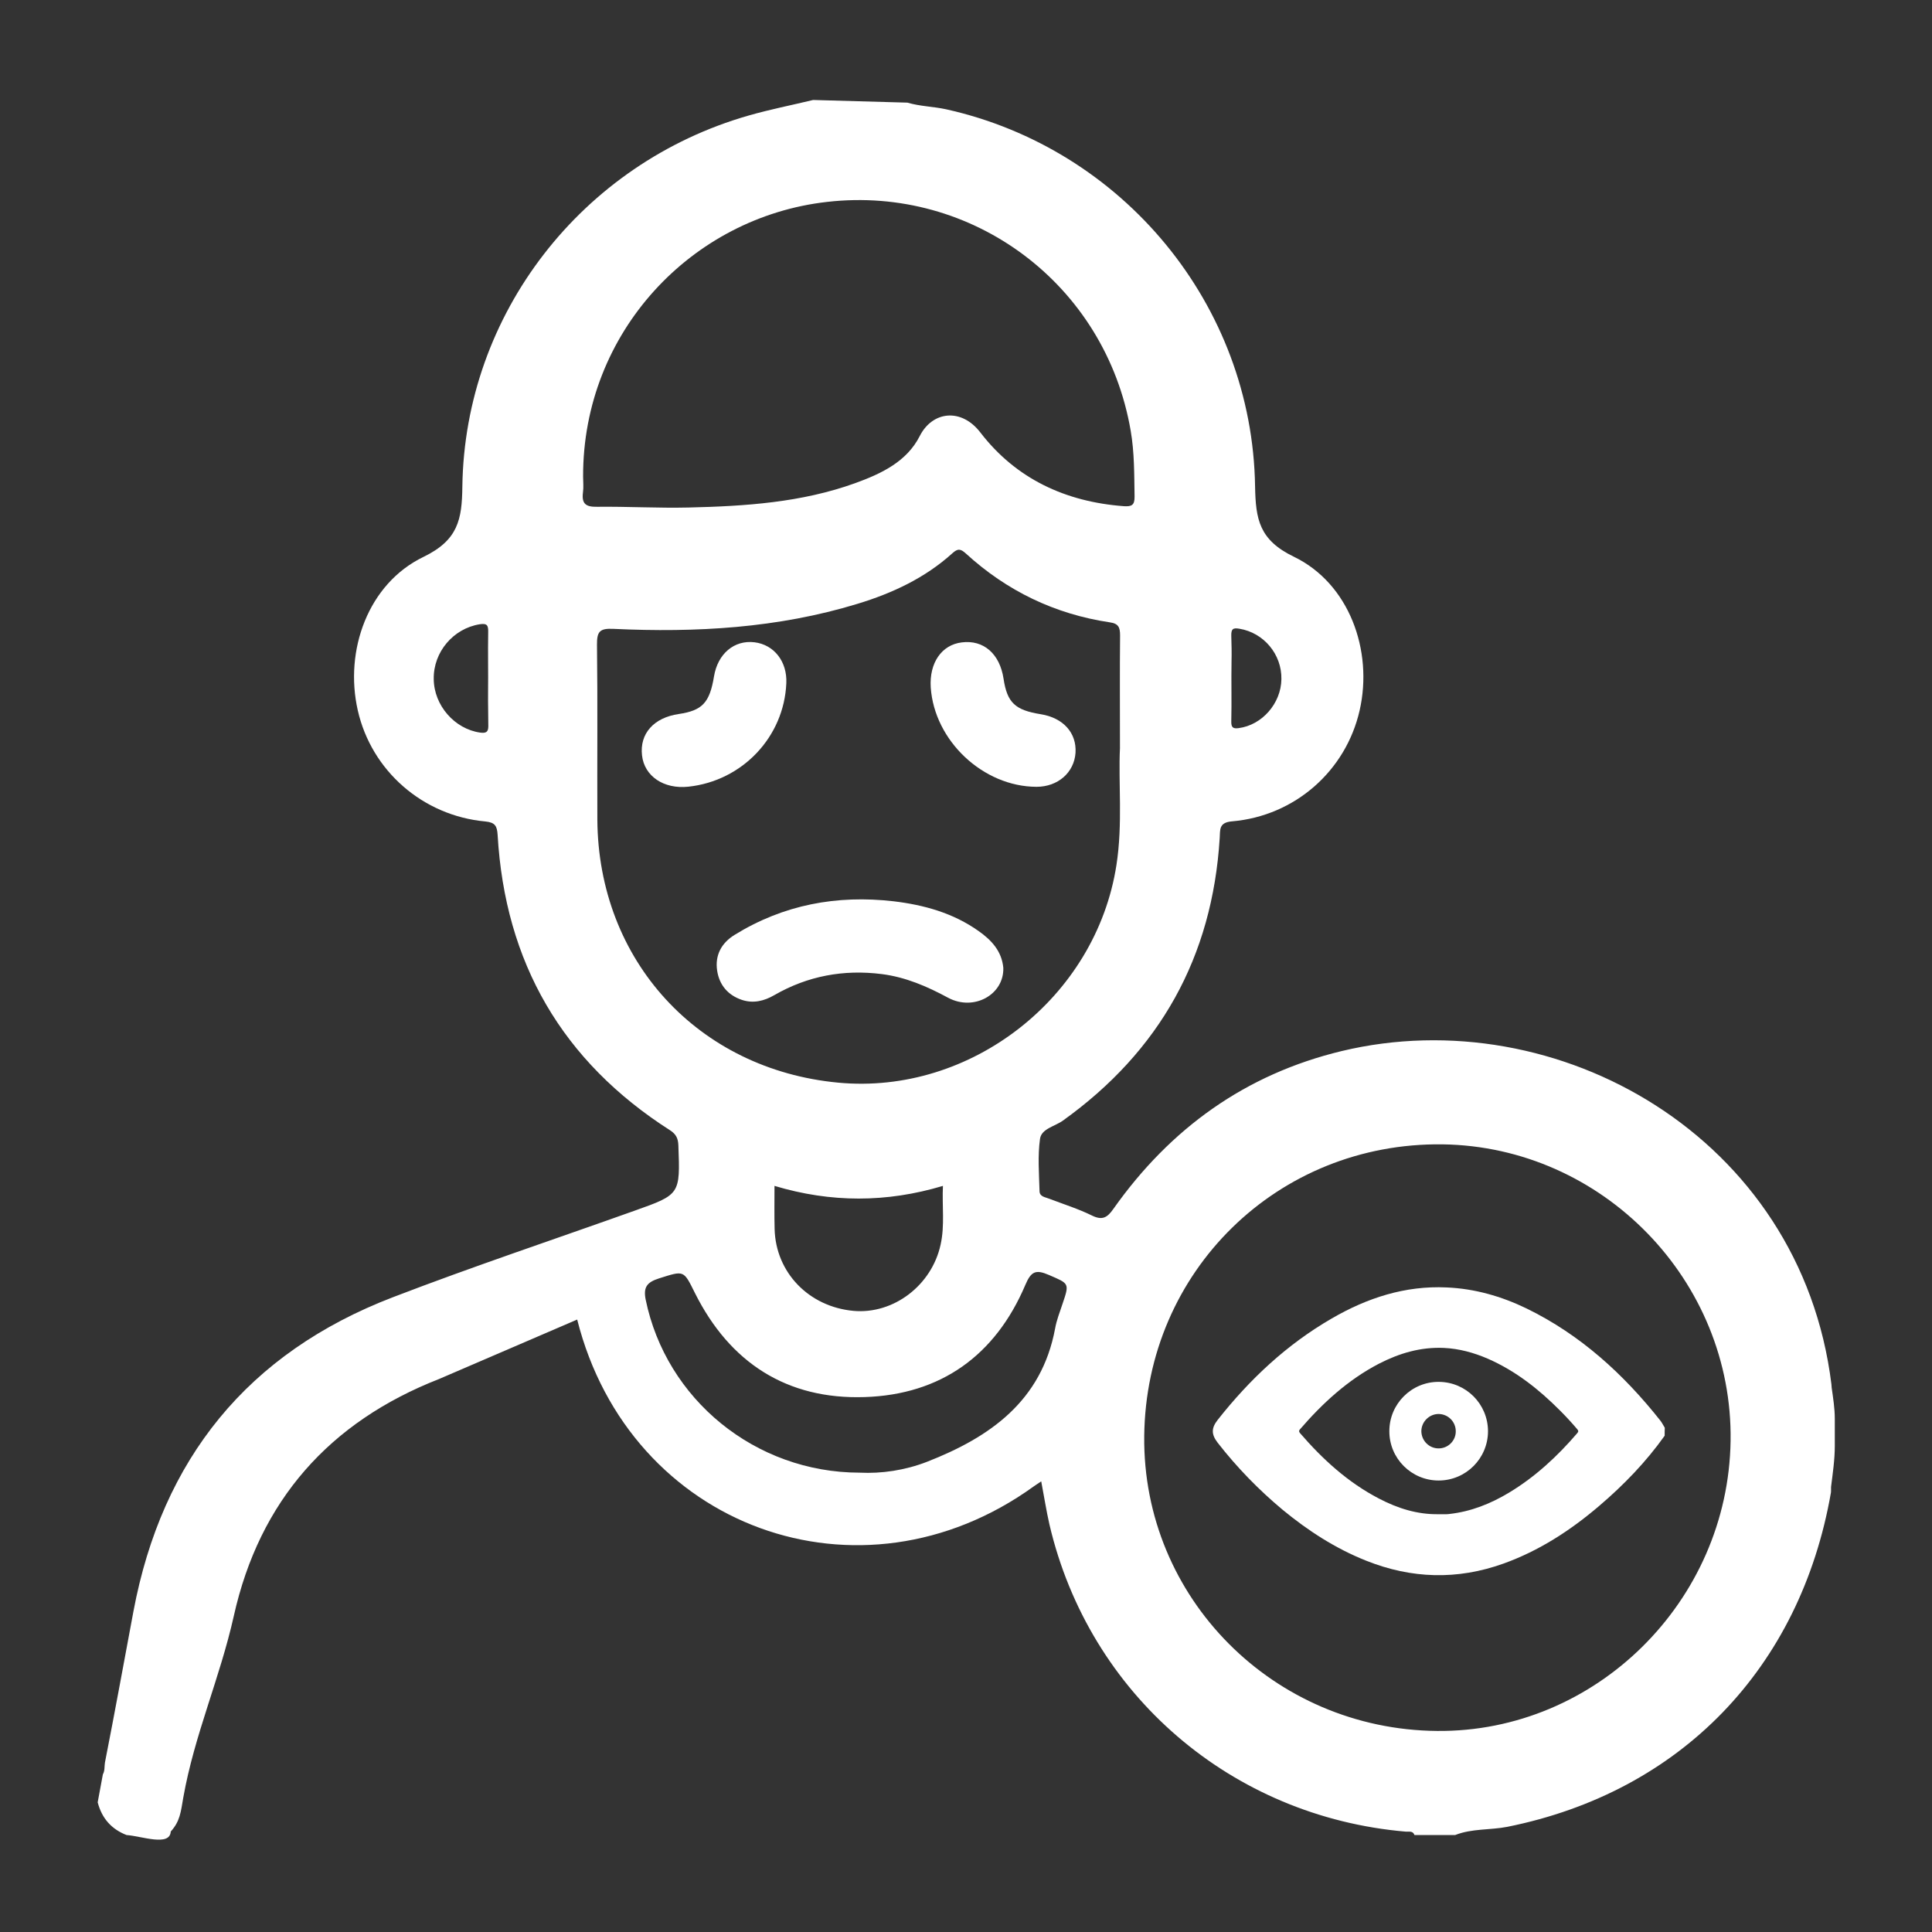 <svg width="16" height="16" viewBox="0 0 16 16" fill="none" xmlns="http://www.w3.org/2000/svg">
<rect x="0" y="0" width="16" height="16" fill="#333333" stroke="none"/>
<path d="M3.637 11.42C2.729 11.775 2.149 12.427 1.936 13.384C1.821 13.898 1.61 14.367 1.518 14.886C1.497 15.008 1.491 15.083 1.414 15.168C1.407 15.295 1.171 15.205 1.048 15.197C0.925 15.149 0.844 15.061 0.809 14.926C0.824 14.845 0.837 14.775 0.852 14.694C0.869 14.665 0.864 14.627 0.869 14.597C0.951 14.18 1.027 13.762 1.105 13.345C1.342 12.082 2.053 11.204 3.254 10.743C3.915 10.489 4.587 10.265 5.254 10.027C5.634 9.892 5.633 9.892 5.618 9.486C5.616 9.428 5.599 9.393 5.55 9.361C4.656 8.79 4.182 7.971 4.121 6.913C4.116 6.841 4.101 6.811 4.019 6.803C3.5 6.755 3.076 6.382 2.963 5.883C2.85 5.386 3.049 4.833 3.507 4.612C3.794 4.473 3.826 4.302 3.829 4.029C3.849 2.599 4.82 1.352 6.199 0.957C6.376 0.906 6.556 0.871 6.734 0.828C6.956 0.834 7.293 0.844 7.515 0.85C7.619 0.881 7.73 0.882 7.835 0.905C9.299 1.23 10.371 2.524 10.394 4.028C10.399 4.301 10.428 4.472 10.716 4.611C11.173 4.832 11.373 5.387 11.26 5.883C11.146 6.384 10.724 6.757 10.204 6.802C10.091 6.811 10.106 6.874 10.101 6.941C10.04 7.926 9.605 8.705 8.803 9.28C8.737 9.328 8.625 9.347 8.613 9.431C8.593 9.573 8.605 9.72 8.609 9.865C8.61 9.912 8.658 9.914 8.691 9.928C8.809 9.973 8.93 10.011 9.042 10.066C9.129 10.109 9.17 10.084 9.221 10.011C9.692 9.345 10.314 8.896 11.113 8.704C12.893 8.278 14.914 9.413 15.167 11.464C15.168 11.473 15.168 11.482 15.169 11.491C15.181 11.577 15.195 11.663 15.195 11.75V11.975C15.195 12.089 15.178 12.201 15.164 12.314C15.163 12.329 15.165 12.346 15.163 12.361C14.909 13.816 13.916 14.841 12.483 15.129C12.339 15.157 12.19 15.142 12.051 15.197H11.714C11.701 15.16 11.669 15.171 11.644 15.169C10.199 15.046 9.02 14.032 8.691 12.625C8.665 12.511 8.647 12.394 8.623 12.268C8.592 12.289 8.577 12.298 8.562 12.309C7.123 13.348 5.215 12.652 4.78 10.928L3.637 11.42ZM9.275 6.196C9.275 5.846 9.273 5.554 9.276 5.263C9.276 5.197 9.264 5.164 9.191 5.154C8.736 5.086 8.338 4.894 7.999 4.584C7.955 4.544 7.932 4.541 7.887 4.582C7.66 4.787 7.39 4.913 7.1 5.001C6.441 5.202 5.764 5.24 5.081 5.208C4.964 5.202 4.943 5.232 4.944 5.341C4.95 5.823 4.945 6.305 4.947 6.787C4.954 7.954 5.78 8.856 6.941 8.966C8.041 9.07 9.077 8.259 9.246 7.163C9.299 6.822 9.261 6.48 9.275 6.196ZM9.476 11.894C9.462 13.232 10.547 14.323 11.901 14.335C13.214 14.347 14.312 13.263 14.332 11.933C14.352 10.606 13.272 9.495 11.946 9.477C10.581 9.46 9.49 10.528 9.476 11.894ZM4.829 3.947C4.829 3.99 4.834 4.035 4.828 4.077C4.816 4.17 4.849 4.199 4.944 4.197C5.197 4.194 5.45 4.209 5.704 4.203C6.171 4.192 6.637 4.162 7.083 4.001C7.298 3.923 7.509 3.824 7.617 3.611C7.722 3.404 7.962 3.376 8.12 3.583C8.415 3.966 8.825 4.156 9.307 4.192C9.371 4.196 9.397 4.185 9.396 4.112C9.393 3.93 9.395 3.747 9.364 3.568C9.156 2.352 8.051 1.534 6.85 1.672C5.729 1.798 4.826 2.751 4.829 3.947ZM7.12 12.196C7.299 12.205 7.494 12.177 7.677 12.106C8.199 11.902 8.626 11.603 8.738 11.002C8.75 10.934 8.776 10.868 8.798 10.802C8.858 10.625 8.856 10.632 8.685 10.558C8.578 10.512 8.539 10.528 8.491 10.642C8.243 11.225 7.791 11.55 7.16 11.57C6.517 11.591 6.044 11.286 5.755 10.708C5.66 10.517 5.667 10.521 5.458 10.587C5.361 10.618 5.326 10.657 5.347 10.762C5.516 11.588 6.253 12.195 7.12 12.196ZM6.414 9.821C6.414 9.946 6.412 10.061 6.415 10.178C6.424 10.538 6.698 10.822 7.068 10.856C7.399 10.886 7.717 10.645 7.79 10.306C7.825 10.148 7.801 9.988 7.809 9.821C7.342 9.961 6.881 9.961 6.414 9.821ZM4.042 5.736C4.044 5.569 4.04 5.401 4.043 5.234C4.044 5.18 4.035 5.16 3.972 5.17C3.755 5.205 3.588 5.399 3.592 5.624C3.594 5.842 3.765 6.037 3.976 6.067C4.024 6.073 4.044 6.064 4.044 6.014C4.044 5.922 4.041 5.829 4.042 5.736ZM10.199 5.478C10.196 5.643 10.201 5.809 10.197 5.974C10.196 6.022 10.209 6.037 10.258 6.03C10.451 6.005 10.609 5.826 10.612 5.625C10.616 5.418 10.465 5.24 10.265 5.207C10.21 5.197 10.196 5.21 10.197 5.264C10.199 5.335 10.201 5.407 10.199 5.478Z" fill="white"/>
<path d="M8.309 8.015C8.316 8.237 8.065 8.377 7.852 8.263C7.678 8.169 7.5 8.092 7.303 8.067C6.987 8.027 6.689 8.082 6.413 8.241C6.328 8.29 6.24 8.312 6.145 8.281C6.028 8.242 5.957 8.157 5.939 8.038C5.92 7.91 5.975 7.809 6.084 7.742C6.489 7.492 6.931 7.41 7.4 7.464C7.652 7.494 7.894 7.561 8.105 7.711C8.21 7.785 8.296 7.876 8.309 8.015Z" fill="white"/>
<path d="M6.512 5.658C6.493 6.103 6.148 6.467 5.701 6.515C5.497 6.537 5.336 6.428 5.317 6.256C5.296 6.076 5.414 5.943 5.622 5.913C5.816 5.884 5.877 5.82 5.913 5.602C5.944 5.414 6.08 5.299 6.248 5.319C6.411 5.339 6.52 5.479 6.512 5.658Z" fill="white"/>
<path d="M8.584 6.516C8.142 6.515 7.738 6.135 7.708 5.693C7.695 5.49 7.798 5.34 7.965 5.32C8.146 5.297 8.28 5.415 8.311 5.621C8.341 5.819 8.406 5.881 8.62 5.915C8.805 5.945 8.917 6.069 8.907 6.234C8.896 6.398 8.761 6.516 8.584 6.516Z" fill="white"/>
<path d="M13.786 11.89C13.631 12.108 13.446 12.299 13.243 12.472C13.005 12.675 12.746 12.843 12.451 12.949C12.069 13.086 11.69 13.075 11.314 12.925C11.06 12.824 10.833 12.677 10.623 12.504C10.424 12.338 10.244 12.153 10.085 11.949C10.031 11.879 10.03 11.828 10.085 11.758C10.35 11.422 10.657 11.134 11.029 10.919C11.322 10.749 11.636 10.646 11.98 10.662C12.213 10.672 12.433 10.735 12.642 10.836C13.089 11.054 13.446 11.38 13.752 11.767C13.765 11.784 13.775 11.805 13.787 11.824C13.786 11.845 13.786 11.868 13.786 11.89ZM11.913 12.54C11.936 12.54 11.957 12.54 11.98 12.54C11.988 12.54 11.996 12.539 12.004 12.538C12.183 12.518 12.345 12.453 12.498 12.361C12.715 12.23 12.898 12.06 13.062 11.869C13.073 11.856 13.073 11.849 13.062 11.836C13.017 11.783 12.97 11.732 12.921 11.683C12.745 11.506 12.552 11.353 12.321 11.252C12.205 11.202 12.085 11.169 11.959 11.163C11.765 11.154 11.588 11.207 11.419 11.294C11.162 11.428 10.953 11.62 10.765 11.838C10.756 11.849 10.757 11.855 10.765 11.867C10.953 12.085 11.162 12.276 11.419 12.41C11.574 12.491 11.737 12.543 11.913 12.54Z" fill="white"/>
<path d="M11.914 12.261C11.689 12.261 11.505 12.078 11.506 11.852C11.506 11.626 11.69 11.443 11.915 11.444C12.141 11.445 12.322 11.627 12.323 11.852C12.323 12.078 12.14 12.261 11.914 12.261ZM12.056 11.853C12.056 11.774 11.993 11.711 11.914 11.71C11.836 11.71 11.771 11.775 11.771 11.853C11.772 11.931 11.835 11.995 11.913 11.995C11.992 11.996 12.057 11.931 12.056 11.853Z" fill="white"/>
</svg>
